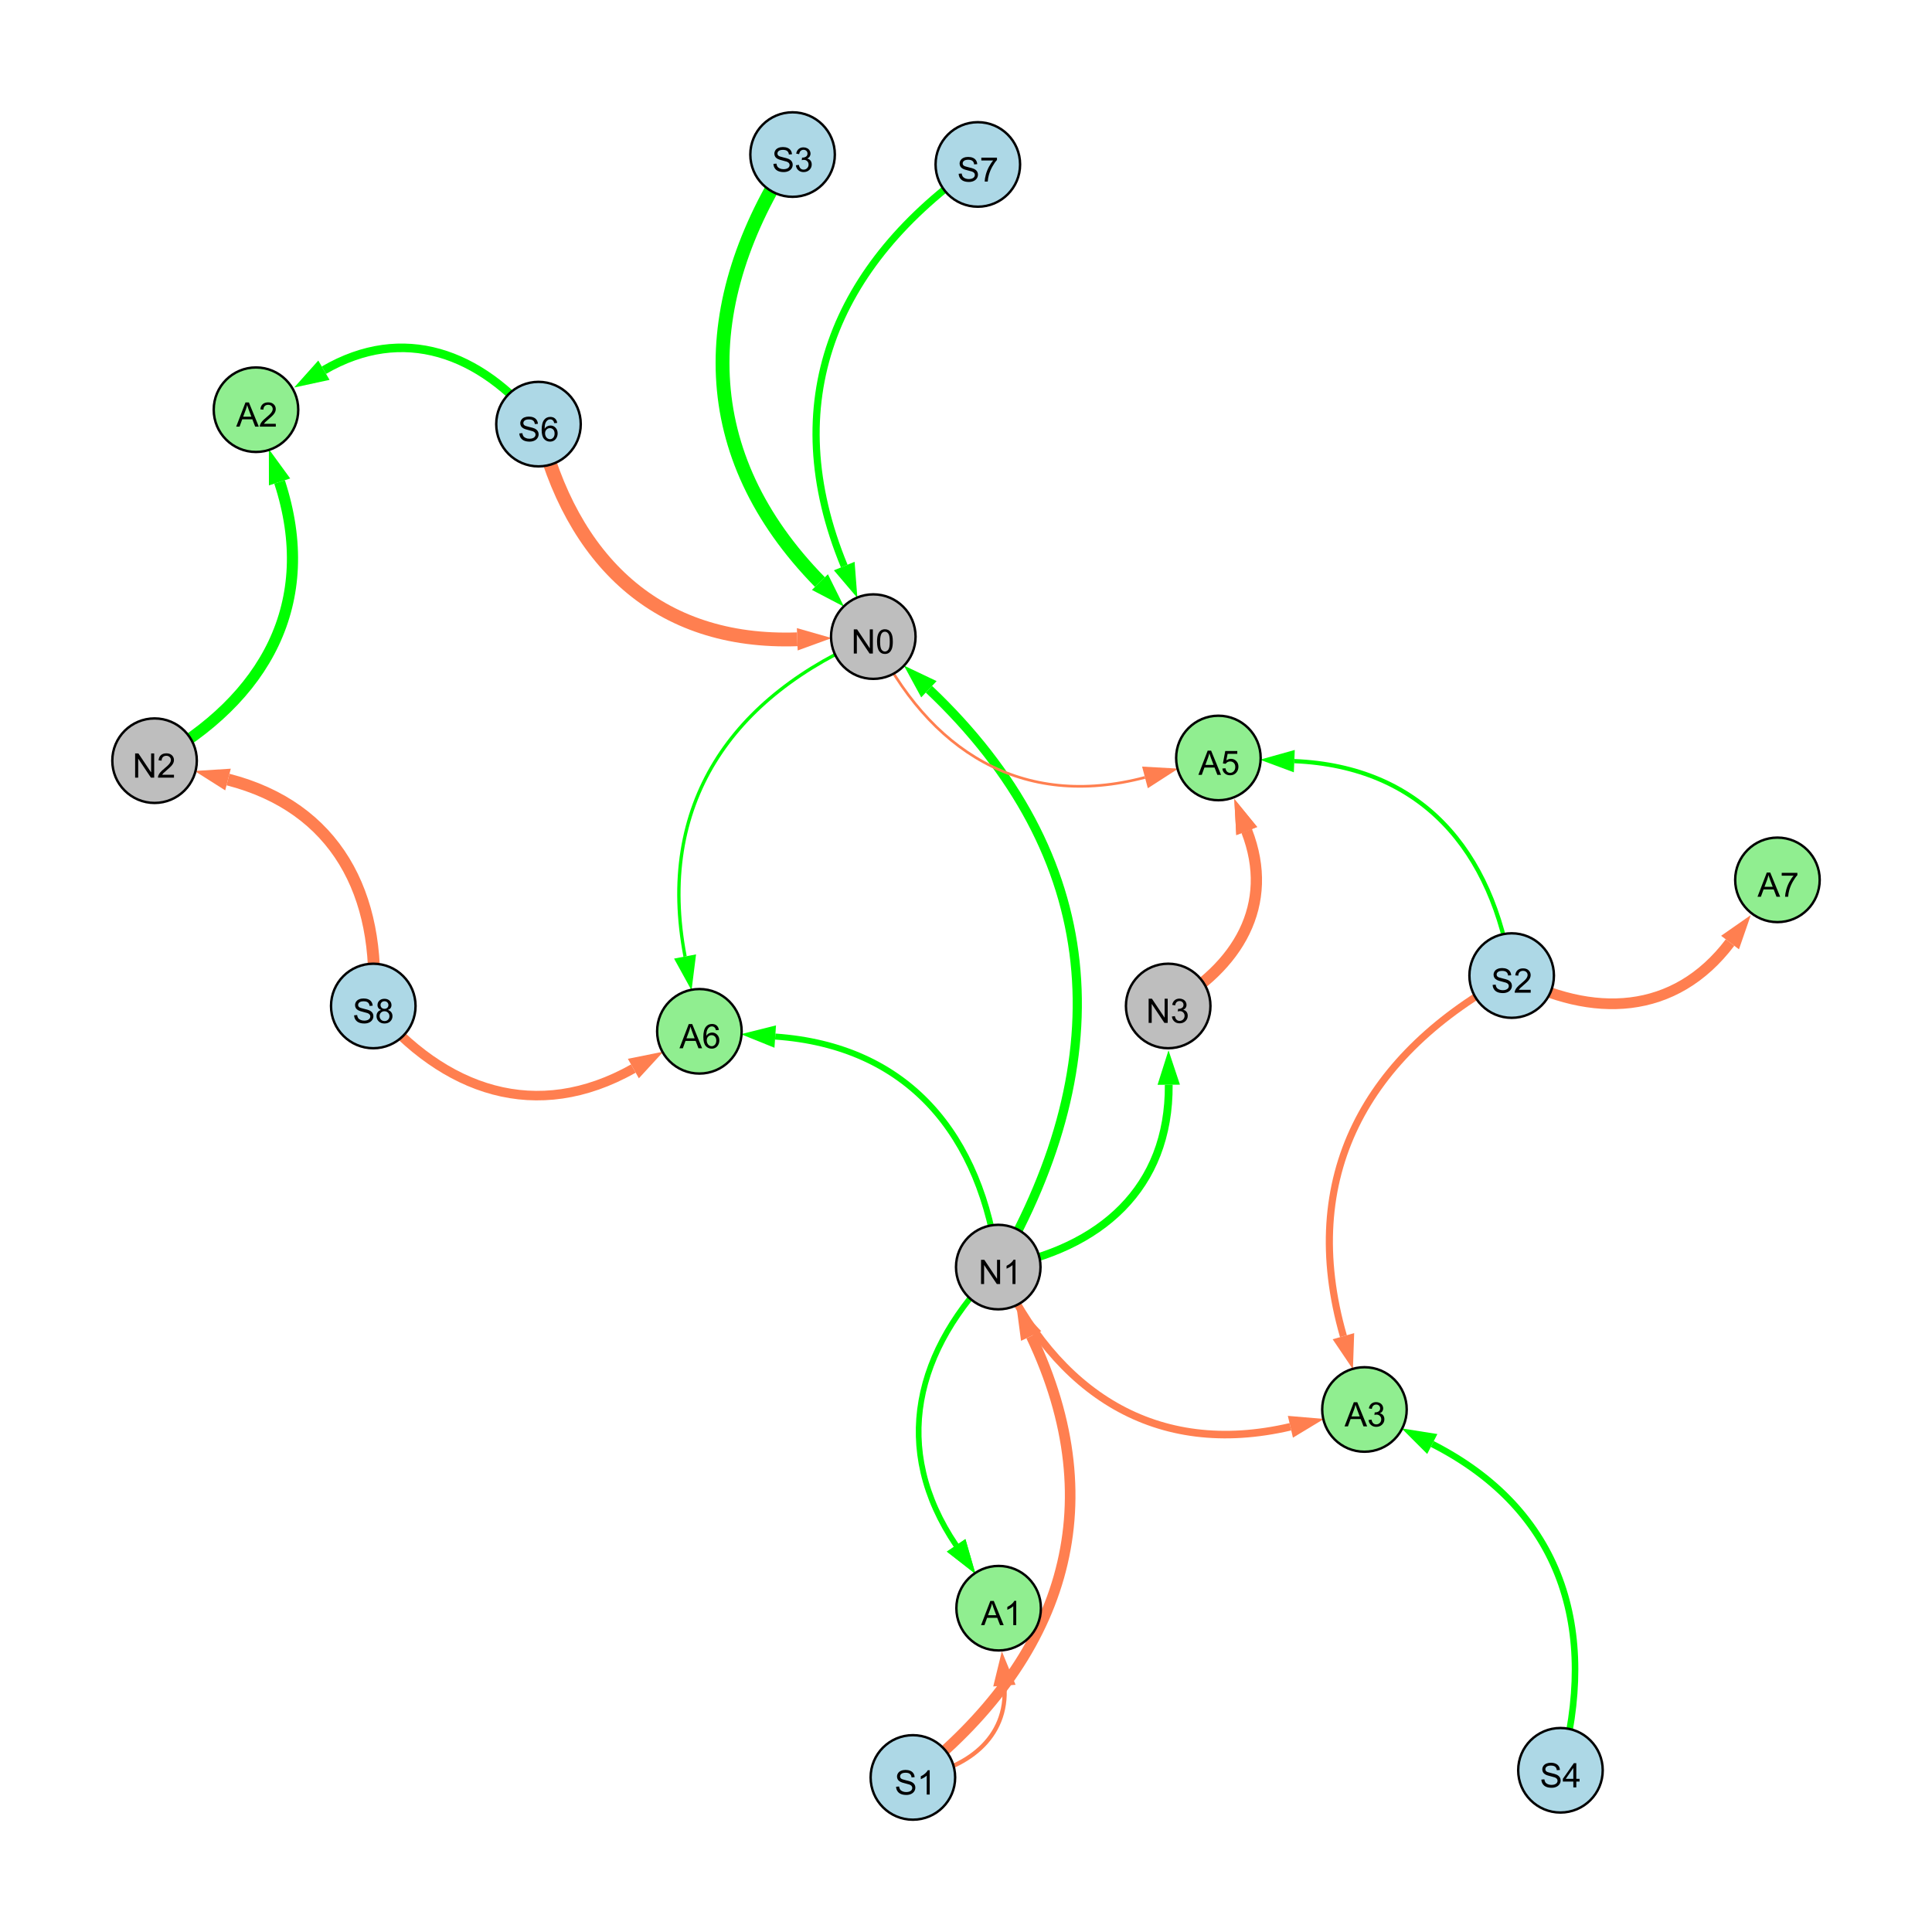 <?xml version="1.0" encoding="UTF-8"?>
<svg xmlns="http://www.w3.org/2000/svg" xmlns:xlink="http://www.w3.org/1999/xlink" width="800" height="800" viewBox="0 0 800 800">
<defs>
<g>
<g id="glyph-0-0">
<path d="M 0.629 -3.219 L 1.879 -3.328 C 1.938 -2.828 2.078 -2.418 2.293 -2.094 C 2.512 -1.773 2.848 -1.516 3.301 -1.316 C 3.758 -1.117 4.27 -1.02 4.84 -1.02 C 5.344 -1.02 5.793 -1.094 6.18 -1.242 C 6.566 -1.395 6.855 -1.602 7.043 -1.863 C 7.234 -2.125 7.328 -2.41 7.328 -2.719 C 7.328 -3.035 7.238 -3.309 7.055 -3.543 C 6.871 -3.777 6.57 -3.977 6.152 -4.137 C 5.883 -4.242 5.289 -4.402 4.367 -4.625 C 3.449 -4.844 2.805 -5.055 2.434 -5.25 C 1.953 -5.5 1.598 -5.812 1.363 -6.184 C 1.129 -6.555 1.012 -6.969 1.012 -7.43 C 1.012 -7.938 1.156 -8.41 1.441 -8.848 C 1.73 -9.289 2.148 -9.621 2.699 -9.852 C 3.25 -10.078 3.863 -10.191 4.539 -10.191 C 5.281 -10.191 5.938 -10.074 6.504 -9.832 C 7.07 -9.594 7.508 -9.242 7.812 -8.777 C 8.117 -8.312 8.281 -7.785 8.305 -7.199 L 7.035 -7.102 C 6.965 -7.734 6.734 -8.215 6.34 -8.539 C 5.945 -8.863 5.363 -9.023 4.594 -9.023 C 3.793 -9.023 3.207 -8.875 2.84 -8.582 C 2.473 -8.289 2.289 -7.934 2.289 -7.52 C 2.289 -7.16 2.422 -6.863 2.68 -6.633 C 2.934 -6.398 3.602 -6.16 4.68 -5.918 C 5.758 -5.672 6.496 -5.461 6.898 -5.277 C 7.48 -5.008 7.91 -4.668 8.188 -4.254 C 8.469 -3.844 8.605 -3.367 8.605 -2.828 C 8.605 -2.297 8.453 -1.793 8.148 -1.324 C 7.844 -0.852 7.406 -0.484 6.832 -0.223 C 6.262 0.039 5.617 0.172 4.902 0.172 C 3.996 0.172 3.234 0.039 2.621 -0.227 C 2.008 -0.488 1.527 -0.887 1.18 -1.418 C 0.832 -1.949 0.648 -2.551 0.629 -3.219 Z M 0.629 -3.219 "/>
</g>
<g id="glyph-0-1">
<path d="M 2.477 -5.434 C 1.965 -5.621 1.586 -5.887 1.34 -6.234 C 1.094 -6.582 0.969 -6.996 0.969 -7.477 C 0.969 -8.207 1.234 -8.82 1.758 -9.316 C 2.281 -9.812 2.977 -10.062 3.848 -10.062 C 4.723 -10.062 5.43 -9.809 5.961 -9.301 C 6.492 -8.793 6.762 -8.172 6.762 -7.445 C 6.762 -6.98 6.641 -6.574 6.395 -6.23 C 6.152 -5.887 5.781 -5.621 5.285 -5.434 C 5.898 -5.234 6.367 -4.91 6.688 -4.465 C 7.012 -4.016 7.172 -3.484 7.172 -2.863 C 7.172 -2.008 6.867 -1.289 6.262 -0.703 C 5.656 -0.121 4.859 0.172 3.867 0.172 C 2.879 0.172 2.082 -0.121 1.477 -0.707 C 0.871 -1.293 0.566 -2.023 0.566 -2.898 C 0.566 -3.551 0.734 -4.098 1.062 -4.535 C 1.395 -4.977 1.863 -5.273 2.477 -5.434 M 2.227 -7.52 C 2.227 -7.047 2.383 -6.656 2.688 -6.359 C 2.992 -6.055 3.387 -5.906 3.875 -5.906 C 4.352 -5.906 4.738 -6.055 5.043 -6.355 C 5.344 -6.652 5.496 -7.02 5.496 -7.453 C 5.496 -7.902 5.34 -8.281 5.027 -8.59 C 4.715 -8.898 4.328 -9.051 3.863 -9.051 C 3.395 -9.051 3.004 -8.898 2.695 -8.602 C 2.383 -8.297 2.227 -7.938 2.227 -7.52 M 1.832 -2.891 C 1.832 -2.539 1.914 -2.203 2.082 -1.875 C 2.246 -1.547 2.496 -1.289 2.824 -1.109 C 3.152 -0.93 3.504 -0.84 3.883 -0.84 C 4.469 -0.84 4.957 -1.031 5.34 -1.406 C 5.723 -1.785 5.914 -2.266 5.914 -2.852 C 5.914 -3.441 5.715 -3.934 5.32 -4.32 C 4.926 -4.707 4.434 -4.902 3.844 -4.902 C 3.262 -4.902 2.785 -4.711 2.402 -4.328 C 2.023 -3.945 1.832 -3.465 1.832 -2.891 Z M 1.832 -2.891 "/>
</g>
<g id="glyph-0-2">
<path d="M 1.066 0 L 1.066 -10.023 L 2.426 -10.023 L 7.691 -2.152 L 7.691 -10.023 L 8.961 -10.023 L 8.961 0 L 7.602 0 L 2.336 -7.875 L 2.336 0 Z M 1.066 0 "/>
</g>
<g id="glyph-0-3">
<path d="M 7.047 -1.184 L 7.047 0 L 0.422 0 C 0.414 -0.297 0.461 -0.582 0.566 -0.855 C 0.734 -1.305 1.008 -1.75 1.379 -2.188 C 1.75 -2.625 2.285 -3.133 2.988 -3.703 C 4.078 -4.598 4.812 -5.305 5.195 -5.828 C 5.578 -6.348 5.77 -6.844 5.77 -7.309 C 5.77 -7.797 5.594 -8.207 5.246 -8.543 C 4.898 -8.875 4.445 -9.043 3.883 -9.043 C 3.289 -9.043 2.816 -8.867 2.461 -8.512 C 2.105 -8.156 1.926 -7.664 1.922 -7.035 L 0.656 -7.164 C 0.742 -8.109 1.07 -8.828 1.633 -9.32 C 2.199 -9.816 2.957 -10.062 3.91 -10.062 C 4.871 -10.062 5.633 -9.797 6.195 -9.262 C 6.754 -8.73 7.035 -8.07 7.035 -7.281 C 7.035 -6.879 6.953 -6.484 6.789 -6.098 C 6.625 -5.711 6.352 -5.301 5.973 -4.875 C 5.59 -4.445 4.957 -3.859 4.074 -3.109 C 3.336 -2.492 2.863 -2.07 2.652 -1.848 C 2.441 -1.629 2.27 -1.406 2.133 -1.184 Z M 7.047 -1.184 "/>
</g>
<g id="glyph-0-4">
<path d="M 5.215 0 L 3.984 0 L 3.984 -7.84 C 3.688 -7.559 3.301 -7.277 2.82 -6.992 C 2.34 -6.711 1.906 -6.5 1.523 -6.359 L 1.523 -7.547 C 2.211 -7.871 2.812 -8.262 3.328 -8.723 C 3.844 -9.184 4.207 -9.629 4.422 -10.062 L 5.215 -10.062 Z M 5.215 0 "/>
</g>
<g id="glyph-0-5">
<path d="M 0.586 -2.645 L 1.82 -2.809 C 1.961 -2.113 2.199 -1.609 2.539 -1.301 C 2.879 -0.996 3.293 -0.84 3.781 -0.84 C 4.359 -0.84 4.848 -1.043 5.246 -1.441 C 5.645 -1.844 5.844 -2.34 5.844 -2.934 C 5.844 -3.496 5.66 -3.965 5.289 -4.332 C 4.922 -4.699 4.453 -4.883 3.883 -4.883 C 3.648 -4.883 3.359 -4.836 3.016 -4.742 L 3.152 -5.824 C 3.234 -5.816 3.301 -5.812 3.352 -5.812 C 3.875 -5.812 4.344 -5.945 4.766 -6.219 C 5.184 -6.492 5.395 -6.914 5.395 -7.484 C 5.395 -7.938 5.242 -8.309 4.938 -8.605 C 4.629 -8.902 4.234 -9.051 3.754 -9.051 C 3.273 -9.051 2.875 -8.898 2.555 -8.602 C 2.238 -8.297 2.031 -7.848 1.941 -7.246 L 0.711 -7.465 C 0.859 -8.289 1.203 -8.93 1.734 -9.383 C 2.27 -9.836 2.934 -10.062 3.727 -10.062 C 4.273 -10.062 4.777 -9.945 5.234 -9.711 C 5.695 -9.477 6.047 -9.156 6.293 -8.75 C 6.535 -8.344 6.656 -7.914 6.656 -7.457 C 6.656 -7.023 6.543 -6.629 6.309 -6.273 C 6.078 -5.918 5.734 -5.637 5.277 -5.43 C 5.871 -5.289 6.328 -5.008 6.656 -4.578 C 6.984 -4.145 7.148 -3.605 7.148 -2.961 C 7.148 -2.086 6.832 -1.344 6.195 -0.734 C 5.555 -0.125 4.75 0.18 3.773 0.18 C 2.895 0.18 2.164 -0.086 1.582 -0.609 C 1 -1.133 0.672 -1.812 0.586 -2.645 Z M 0.586 -2.645 "/>
</g>
<g id="glyph-0-6">
<path d="M 0.582 -4.941 C 0.582 -6.129 0.703 -7.082 0.945 -7.805 C 1.191 -8.527 1.555 -9.082 2.035 -9.477 C 2.516 -9.867 3.121 -10.062 3.848 -10.062 C 4.387 -10.062 4.859 -9.953 5.266 -9.738 C 5.668 -9.52 6.004 -9.211 6.27 -8.801 C 6.531 -8.395 6.738 -7.898 6.891 -7.312 C 7.039 -6.727 7.117 -5.938 7.117 -4.941 C 7.117 -3.766 6.996 -2.816 6.754 -2.094 C 6.512 -1.371 6.152 -0.816 5.672 -0.422 C 5.191 -0.027 4.582 0.172 3.848 0.172 C 2.883 0.172 2.125 -0.176 1.57 -0.867 C 0.91 -1.703 0.582 -3.059 0.582 -4.941 M 1.844 -4.941 C 1.844 -3.297 2.039 -2.203 2.422 -1.656 C 2.809 -1.113 3.285 -0.84 3.848 -0.84 C 4.414 -0.84 4.891 -1.113 5.273 -1.66 C 5.66 -2.207 5.852 -3.301 5.852 -4.941 C 5.852 -6.594 5.66 -7.688 5.273 -8.23 C 4.891 -8.773 4.41 -9.043 3.836 -9.043 C 3.27 -9.043 2.82 -8.805 2.48 -8.328 C 2.059 -7.715 1.844 -6.586 1.844 -4.941 Z M 1.844 -4.941 "/>
</g>
<g id="glyph-0-7">
<path d="M 6.965 -7.566 L 5.742 -7.473 C 5.633 -7.953 5.477 -8.305 5.277 -8.523 C 4.945 -8.875 4.535 -9.051 4.047 -9.051 C 3.656 -9.051 3.312 -8.941 3.016 -8.723 C 2.629 -8.441 2.32 -8.027 2.098 -7.484 C 1.875 -6.941 1.758 -6.172 1.75 -5.168 C 2.047 -5.617 2.41 -5.953 2.836 -6.172 C 3.266 -6.391 3.715 -6.5 4.184 -6.5 C 5.004 -6.5 5.703 -6.199 6.277 -5.594 C 6.855 -4.992 7.145 -4.211 7.145 -3.254 C 7.145 -2.625 7.008 -2.039 6.738 -1.5 C 6.465 -0.961 6.094 -0.547 5.617 -0.258 C 5.145 0.027 4.609 0.172 4.008 0.172 C 2.98 0.172 2.145 -0.207 1.496 -0.961 C 0.852 -1.715 0.527 -2.957 0.527 -4.688 C 0.527 -6.625 0.883 -8.035 1.602 -8.914 C 2.223 -9.68 3.066 -10.062 4.121 -10.062 C 4.91 -10.062 5.555 -9.84 6.059 -9.398 C 6.562 -8.957 6.867 -8.348 6.965 -7.566 M 1.941 -3.246 C 1.941 -2.824 2.031 -2.418 2.211 -2.031 C 2.391 -1.645 2.645 -1.348 2.969 -1.145 C 3.289 -0.941 3.629 -0.84 3.984 -0.84 C 4.504 -0.84 4.953 -1.051 5.324 -1.469 C 5.699 -1.891 5.887 -2.457 5.887 -3.18 C 5.887 -3.871 5.699 -4.418 5.332 -4.816 C 4.961 -5.215 4.5 -5.414 3.938 -5.414 C 3.383 -5.414 2.91 -5.215 2.523 -4.816 C 2.137 -4.418 1.941 -3.895 1.941 -3.246 Z M 1.941 -3.246 "/>
</g>
<g id="glyph-0-8">
<path d="M 0.664 -8.711 L 0.664 -9.891 L 7.148 -9.891 L 7.148 -8.934 C 6.512 -8.254 5.879 -7.352 5.254 -6.227 C 4.625 -5.102 4.141 -3.945 3.801 -2.754 C 3.555 -1.918 3.398 -0.996 3.328 0 L 2.062 0 C 2.078 -0.789 2.234 -1.742 2.531 -2.859 C 2.824 -3.973 3.25 -5.051 3.805 -6.086 C 4.359 -7.125 4.945 -8 5.57 -8.711 Z M 0.664 -8.711 "/>
</g>
<g id="glyph-0-9">
<path d="M -0.02 0 L 3.828 -10.023 L 5.258 -10.023 L 9.359 0 L 7.848 0 L 6.68 -3.035 L 2.488 -3.035 L 1.387 0 L -0.02 0 M 2.871 -4.117 L 6.27 -4.117 L 5.223 -6.891 C 4.902 -7.734 4.668 -8.426 4.512 -8.969 C 4.383 -8.328 4.203 -7.688 3.973 -7.055 Z M 2.871 -4.117 "/>
</g>
<g id="glyph-0-10">
<path d="M 0.582 -2.625 L 1.875 -2.734 C 1.969 -2.105 2.191 -1.633 2.539 -1.316 C 2.887 -1 3.309 -0.84 3.801 -0.84 C 4.395 -0.84 4.895 -1.062 5.305 -1.512 C 5.715 -1.957 5.922 -2.551 5.922 -3.289 C 5.922 -3.988 5.723 -4.543 5.328 -4.949 C 4.934 -5.355 4.418 -5.559 3.781 -5.559 C 3.383 -5.559 3.027 -5.469 2.707 -5.289 C 2.387 -5.109 2.137 -4.875 1.953 -4.586 L 0.801 -4.738 L 1.77 -9.883 L 6.754 -9.883 L 6.754 -8.711 L 2.754 -8.711 L 2.215 -6.016 C 2.816 -6.434 3.449 -6.645 4.109 -6.645 C 4.984 -6.645 5.723 -6.34 6.324 -5.734 C 6.926 -5.129 7.227 -4.352 7.227 -3.398 C 7.227 -2.492 6.961 -1.707 6.434 -1.047 C 5.789 -0.234 4.914 0.172 3.801 0.172 C 2.891 0.172 2.145 -0.086 1.57 -0.594 C 0.992 -1.105 0.664 -1.781 0.582 -2.625 Z M 0.582 -2.625 "/>
</g>
<g id="glyph-0-11">
<path d="M 4.523 0 L 4.523 -2.398 L 0.18 -2.398 L 0.18 -3.527 L 4.75 -10.023 L 5.758 -10.023 L 5.758 -3.527 L 7.109 -3.527 L 7.109 -2.398 L 5.758 -2.398 L 5.758 0 L 4.523 0 M 4.523 -3.527 L 4.523 -8.047 L 1.387 -3.527 Z M 4.523 -3.527 "/>
</g>
</g>
</defs>
<rect x="-80" y="-80" width="960" height="960" fill="rgb(100%, 100%, 100%)" fill-opacity="1"/>
<path fill="none" stroke-width="4.932" stroke-linecap="butt" stroke-linejoin="miter" stroke="rgb(100%, 49.804%, 31.373%)" stroke-opacity="1" stroke-miterlimit="10" d="M 154.57 416.555 C 157.961 370.258 139.121 334.258 94.41 322.789 "/>
<path fill-rule="nonzero" fill="rgb(100%, 49.804%, 31.373%)" fill-opacity="1" d="M 80.59 319.242 L 95.562 318.297 L 93.258 327.277 L 80.59 319.242 "/>
<path fill="none" stroke-width="3.233" stroke-linecap="butt" stroke-linejoin="miter" stroke="rgb(0%, 100%, 0%)" stroke-opacity="1" stroke-miterlimit="10" d="M 413.355 524.668 C 455.762 517.152 484.258 491.949 483.953 449.168 "/>
<path fill-rule="nonzero" fill="rgb(0%, 100%, 0%)" fill-opacity="1" d="M 483.852 434.902 L 488.59 449.137 L 479.316 449.203 L 483.852 434.902 "/>
<path fill="none" stroke-width="5.738" stroke-linecap="butt" stroke-linejoin="miter" stroke="rgb(0%, 100%, 0%)" stroke-opacity="1" stroke-miterlimit="10" d="M 328.191 64 C 287.707 125.84 287.918 188.336 339.512 241.027 "/>
<path fill-rule="nonzero" fill="rgb(0%, 100%, 0%)" fill-opacity="1" d="M 349.492 251.223 L 336.199 244.27 L 342.82 237.785 L 349.492 251.223 "/>
<path fill="none" stroke-width="5.721" stroke-linecap="butt" stroke-linejoin="miter" stroke="rgb(100%, 49.804%, 31.373%)" stroke-opacity="1" stroke-miterlimit="10" d="M 222.977 175.617 C 236.422 232.105 272.316 266.742 330.137 264.715 "/>
<path fill-rule="nonzero" fill="rgb(100%, 49.804%, 31.373%)" fill-opacity="1" d="M 344.395 264.211 L 330.297 269.344 L 329.973 260.082 L 344.395 264.211 "/>
<path fill="none" stroke-width="3.807" stroke-linecap="butt" stroke-linejoin="miter" stroke="rgb(0%, 100%, 0%)" stroke-opacity="1" stroke-miterlimit="10" d="M 413.355 524.668 C 463.602 437.734 457.488 354.324 384.645 285.398 "/>
<path fill-rule="nonzero" fill="rgb(0%, 100%, 0%)" fill-opacity="1" d="M 374.285 275.594 L 387.832 282.031 L 381.461 288.766 L 374.285 275.594 "/>
<path fill="none" stroke-width="4.388" stroke-linecap="butt" stroke-linejoin="miter" stroke="rgb(100%, 49.804%, 31.373%)" stroke-opacity="1" stroke-miterlimit="10" d="M 378.008 736 C 440.027 687.312 460.855 624.23 426.973 553.211 "/>
<path fill-rule="nonzero" fill="rgb(100%, 49.804%, 31.373%)" fill-opacity="1" d="M 420.828 540.336 L 431.156 551.215 L 422.789 555.207 L 420.828 540.336 "/>
<path fill="none" stroke-width="2.979" stroke-linecap="butt" stroke-linejoin="miter" stroke="rgb(0%, 100%, 0%)" stroke-opacity="1" stroke-miterlimit="10" d="M 404.898 68.094 C 344.887 109.695 321.84 167.027 349.586 234.395 "/>
<path fill-rule="nonzero" fill="rgb(0%, 100%, 0%)" fill-opacity="1" d="M 355.02 247.582 L 345.301 236.156 L 353.871 232.629 L 355.02 247.582 "/>
<path fill="none" stroke-width="4.669" stroke-linecap="butt" stroke-linejoin="miter" stroke="rgb(100%, 49.804%, 31.373%)" stroke-opacity="1" stroke-miterlimit="10" d="M 483.723 416.551 C 512.668 400.535 528.07 374.625 516.242 344.117 "/>
<path fill-rule="nonzero" fill="rgb(100%, 49.804%, 31.373%)" fill-opacity="1" d="M 511.086 330.816 L 520.566 342.441 L 511.922 345.793 L 511.086 330.816 "/>
<path fill="none" stroke-width="2.713" stroke-linecap="butt" stroke-linejoin="miter" stroke="rgb(0%, 100%, 0%)" stroke-opacity="1" stroke-miterlimit="10" d="M 646.152 733.031 C 662.234 674.73 646.789 625.285 593.078 597.934 "/>
<path fill-rule="nonzero" fill="rgb(0%, 100%, 0%)" fill-opacity="1" d="M 580.367 591.461 L 595.184 593.805 L 590.977 602.066 L 580.367 591.461 "/>
<path fill="none" stroke-width="1.379" stroke-linecap="butt" stroke-linejoin="miter" stroke="rgb(0%, 100%, 0%)" stroke-opacity="1" stroke-miterlimit="10" d="M 361.617 263.609 C 302.523 288.273 271.668 333.359 283.672 396.062 "/>
<path fill-rule="nonzero" fill="rgb(0%, 100%, 0%)" fill-opacity="1" d="M 286.355 410.074 L 279.117 396.934 L 288.223 395.191 L 286.355 410.074 "/>
<path fill="none" stroke-width="2.505" stroke-linecap="butt" stroke-linejoin="miter" stroke="rgb(0%, 100%, 0%)" stroke-opacity="1" stroke-miterlimit="10" d="M 413.355 524.668 C 406.434 469.766 375.992 433.027 321.008 429.219 "/>
<path fill-rule="nonzero" fill="rgb(0%, 100%, 0%)" fill-opacity="1" d="M 306.773 428.234 L 321.328 424.594 L 320.688 433.844 L 306.773 428.234 "/>
<path fill="none" stroke-width="1.106" stroke-linecap="butt" stroke-linejoin="miter" stroke="rgb(100%, 49.804%, 31.373%)" stroke-opacity="1" stroke-miterlimit="10" d="M 361.617 263.609 C 384.539 311.164 423.293 335.359 474.105 321.91 "/>
<path fill-rule="nonzero" fill="rgb(100%, 49.804%, 31.373%)" fill-opacity="1" d="M 487.895 318.262 L 475.289 326.391 L 472.918 317.43 L 487.895 318.262 "/>
<path fill="none" stroke-width="4.433" stroke-linecap="butt" stroke-linejoin="miter" stroke="rgb(100%, 49.804%, 31.373%)" stroke-opacity="1" stroke-miterlimit="10" d="M 625.949 403.961 C 659.508 422.012 693.578 420.426 716.371 390.289 "/>
<path fill-rule="nonzero" fill="rgb(100%, 49.804%, 31.373%)" fill-opacity="1" d="M 724.977 378.91 L 720.066 393.086 L 712.672 387.492 L 724.977 378.91 "/>
<path fill="none" stroke-width="2.351" stroke-linecap="butt" stroke-linejoin="miter" stroke="rgb(0%, 100%, 0%)" stroke-opacity="1" stroke-miterlimit="10" d="M 413.355 524.668 C 378.738 558.719 368.859 599.875 395.918 639.891 "/>
<path fill-rule="nonzero" fill="rgb(0%, 100%, 0%)" fill-opacity="1" d="M 403.91 651.711 L 392.078 642.488 L 399.758 637.297 L 403.91 651.711 "/>
<path fill="none" stroke-width="1.848" stroke-linecap="butt" stroke-linejoin="miter" stroke="rgb(0%, 100%, 0%)" stroke-opacity="1" stroke-miterlimit="10" d="M 413.355 524.668 C 378.738 558.719 368.859 599.875 395.918 639.891 "/>
<path fill-rule="nonzero" fill="rgb(0%, 100%, 0%)" fill-opacity="1" d="M 403.91 651.711 L 392.078 642.488 L 399.758 637.297 L 403.91 651.711 "/>
<path fill="none" stroke-width="3.122" stroke-linecap="butt" stroke-linejoin="miter" stroke="rgb(100%, 49.804%, 31.373%)" stroke-opacity="1" stroke-miterlimit="10" d="M 413.355 524.668 C 437.148 576.953 478.59 603.805 534.32 590.793 "/>
<path fill-rule="nonzero" fill="rgb(100%, 49.804%, 31.373%)" fill-opacity="1" d="M 548.215 587.551 L 535.375 595.305 L 533.266 586.277 L 548.215 587.551 "/>
<path fill="none" stroke-width="3.888" stroke-linecap="butt" stroke-linejoin="miter" stroke="rgb(100%, 49.804%, 31.373%)" stroke-opacity="1" stroke-miterlimit="10" d="M 483.723 416.551 C 512.668 400.535 528.07 374.625 516.242 344.117 "/>
<path fill-rule="nonzero" fill="rgb(100%, 49.804%, 31.373%)" fill-opacity="1" d="M 511.086 330.816 L 520.566 342.441 L 511.922 345.793 L 511.086 330.816 "/>
<path fill="none" stroke-width="2.951" stroke-linecap="butt" stroke-linejoin="miter" stroke="rgb(100%, 49.804%, 31.373%)" stroke-opacity="1" stroke-miterlimit="10" d="M 625.949 403.961 C 565.395 436.32 537.395 487.465 556.285 553.285 "/>
<path fill-rule="nonzero" fill="rgb(100%, 49.804%, 31.373%)" fill-opacity="1" d="M 560.219 566.996 L 551.828 554.562 L 560.738 552.008 L 560.219 566.996 "/>
<path fill="none" stroke-width="3.936" stroke-linecap="butt" stroke-linejoin="miter" stroke="rgb(100%, 49.804%, 31.373%)" stroke-opacity="1" stroke-miterlimit="10" d="M 154.57 416.555 C 183.988 452.117 222.293 465.02 262.262 442.469 "/>
<path fill-rule="nonzero" fill="rgb(100%, 49.804%, 31.373%)" fill-opacity="1" d="M 274.688 435.461 L 264.539 446.508 L 259.984 438.434 L 274.688 435.461 "/>
<path fill="none" stroke-width="1.752" stroke-linecap="butt" stroke-linejoin="miter" stroke="rgb(100%, 49.804%, 31.373%)" stroke-opacity="1" stroke-miterlimit="10" d="M 378.008 736 C 400.145 732.801 417.523 719.773 415.902 697.984 "/>
<path fill-rule="nonzero" fill="rgb(100%, 49.804%, 31.373%)" fill-opacity="1" d="M 414.844 683.758 L 420.523 697.637 L 411.281 698.328 L 414.844 683.758 "/>
<path fill="none" stroke-width="4.622" stroke-linecap="butt" stroke-linejoin="miter" stroke="rgb(0%, 100%, 0%)" stroke-opacity="1" stroke-miterlimit="10" d="M 64 314.984 C 110.109 289.449 132.047 249.445 115.762 199.559 "/>
<path fill-rule="nonzero" fill="rgb(0%, 100%, 0%)" fill-opacity="1" d="M 111.336 185.996 L 120.168 198.121 L 111.355 200.996 L 111.336 185.996 "/>
<path fill="none" stroke-width="1.756" stroke-linecap="butt" stroke-linejoin="miter" stroke="rgb(0%, 100%, 0%)" stroke-opacity="1" stroke-miterlimit="10" d="M 625.949 403.961 C 618.145 351.863 588.348 317.348 535.945 315.168 "/>
<path fill-rule="nonzero" fill="rgb(0%, 100%, 0%)" fill-opacity="1" d="M 521.691 314.578 L 536.137 310.539 L 535.75 319.801 L 521.691 314.578 "/>
<path fill="none" stroke-width="3.554" stroke-linecap="butt" stroke-linejoin="miter" stroke="rgb(0%, 100%, 0%)" stroke-opacity="1" stroke-miterlimit="10" d="M 222.977 175.617 C 198.941 145.965 166.848 134.262 134.133 153.289 "/>
<path fill-rule="nonzero" fill="rgb(0%, 100%, 0%)" fill-opacity="1" d="M 121.801 160.465 L 131.801 149.285 L 136.461 157.297 L 121.801 160.465 "/>
<path fill-rule="nonzero" fill="rgb(67.843%, 84.706%, 90.196%)" fill-opacity="1" stroke-width="1" stroke-linecap="butt" stroke-linejoin="miter" stroke="rgb(0%, 0%, 0%)" stroke-opacity="1" stroke-miterlimit="10" d="M 172.07 416.555 C 172.07 426.223 164.234 434.055 154.57 434.055 C 144.906 434.055 137.07 426.223 137.07 416.555 C 137.07 406.891 144.906 399.055 154.57 399.055 C 164.234 399.055 172.07 406.891 172.07 416.555 "/>
<path fill-rule="nonzero" fill="rgb(74.51%, 74.51%, 74.51%)" fill-opacity="1" stroke-width="1" stroke-linecap="butt" stroke-linejoin="miter" stroke="rgb(0%, 0%, 0%)" stroke-opacity="1" stroke-miterlimit="10" d="M 81.5 314.984 C 81.5 324.648 73.664 332.484 64 332.484 C 54.336 332.484 46.5 324.648 46.5 314.984 C 46.5 305.32 54.336 297.484 64 297.484 C 73.664 297.484 81.5 305.32 81.5 314.984 "/>
<path fill-rule="nonzero" fill="rgb(74.51%, 74.51%, 74.51%)" fill-opacity="1" stroke-width="1" stroke-linecap="butt" stroke-linejoin="miter" stroke="rgb(0%, 0%, 0%)" stroke-opacity="1" stroke-miterlimit="10" d="M 430.855 524.668 C 430.855 534.336 423.02 542.168 413.355 542.168 C 403.691 542.168 395.855 534.336 395.855 524.668 C 395.855 515.004 403.691 507.168 413.355 507.168 C 423.02 507.168 430.855 515.004 430.855 524.668 "/>
<path fill-rule="nonzero" fill="rgb(74.51%, 74.51%, 74.51%)" fill-opacity="1" stroke-width="1" stroke-linecap="butt" stroke-linejoin="miter" stroke="rgb(0%, 0%, 0%)" stroke-opacity="1" stroke-miterlimit="10" d="M 501.223 416.551 C 501.223 426.215 493.387 434.051 483.723 434.051 C 474.059 434.051 466.223 426.215 466.223 416.551 C 466.223 406.883 474.059 399.051 483.723 399.051 C 493.387 399.051 501.223 406.883 501.223 416.551 "/>
<path fill-rule="nonzero" fill="rgb(67.843%, 84.706%, 90.196%)" fill-opacity="1" stroke-width="1" stroke-linecap="butt" stroke-linejoin="miter" stroke="rgb(0%, 0%, 0%)" stroke-opacity="1" stroke-miterlimit="10" d="M 345.691 64 C 345.691 73.664 337.855 81.5 328.191 81.5 C 318.527 81.5 310.691 73.664 310.691 64 C 310.691 54.336 318.527 46.5 328.191 46.5 C 337.855 46.5 345.691 54.336 345.691 64 "/>
<path fill-rule="nonzero" fill="rgb(74.51%, 74.51%, 74.51%)" fill-opacity="1" stroke-width="1" stroke-linecap="butt" stroke-linejoin="miter" stroke="rgb(0%, 0%, 0%)" stroke-opacity="1" stroke-miterlimit="10" d="M 379.117 263.609 C 379.117 273.273 371.281 281.109 361.617 281.109 C 351.953 281.109 344.117 273.273 344.117 263.609 C 344.117 253.941 351.953 246.109 361.617 246.109 C 371.281 246.109 379.117 253.941 379.117 263.609 "/>
<path fill-rule="nonzero" fill="rgb(67.843%, 84.706%, 90.196%)" fill-opacity="1" stroke-width="1" stroke-linecap="butt" stroke-linejoin="miter" stroke="rgb(0%, 0%, 0%)" stroke-opacity="1" stroke-miterlimit="10" d="M 240.477 175.617 C 240.477 185.281 232.641 193.117 222.977 193.117 C 213.309 193.117 205.477 185.281 205.477 175.617 C 205.477 165.949 213.309 158.117 222.977 158.117 C 232.641 158.117 240.477 165.949 240.477 175.617 "/>
<path fill-rule="nonzero" fill="rgb(67.843%, 84.706%, 90.196%)" fill-opacity="1" stroke-width="1" stroke-linecap="butt" stroke-linejoin="miter" stroke="rgb(0%, 0%, 0%)" stroke-opacity="1" stroke-miterlimit="10" d="M 395.508 736 C 395.508 745.664 387.672 753.5 378.008 753.5 C 368.344 753.5 360.508 745.664 360.508 736 C 360.508 726.336 368.344 718.5 378.008 718.5 C 387.672 718.5 395.508 726.336 395.508 736 "/>
<path fill-rule="nonzero" fill="rgb(67.843%, 84.706%, 90.196%)" fill-opacity="1" stroke-width="1" stroke-linecap="butt" stroke-linejoin="miter" stroke="rgb(0%, 0%, 0%)" stroke-opacity="1" stroke-miterlimit="10" d="M 422.398 68.094 C 422.398 77.758 414.562 85.594 404.898 85.594 C 395.234 85.594 387.398 77.758 387.398 68.094 C 387.398 58.426 395.234 50.594 404.898 50.594 C 414.562 50.594 422.398 58.426 422.398 68.094 "/>
<path fill-rule="nonzero" fill="rgb(56.471%, 93.333%, 56.471%)" fill-opacity="1" stroke-width="1" stroke-linecap="butt" stroke-linejoin="miter" stroke="rgb(0%, 0%, 0%)" stroke-opacity="1" stroke-miterlimit="10" d="M 522.016 313.863 C 522.016 323.527 514.18 331.363 504.516 331.363 C 494.852 331.363 487.016 323.527 487.016 313.863 C 487.016 304.199 494.852 296.363 504.516 296.363 C 514.18 296.363 522.016 304.199 522.016 313.863 "/>
<path fill-rule="nonzero" fill="rgb(67.843%, 84.706%, 90.196%)" fill-opacity="1" stroke-width="1" stroke-linecap="butt" stroke-linejoin="miter" stroke="rgb(0%, 0%, 0%)" stroke-opacity="1" stroke-miterlimit="10" d="M 663.652 733.031 C 663.652 742.695 655.82 750.531 646.152 750.531 C 636.488 750.531 628.652 742.695 628.652 733.031 C 628.652 723.363 636.488 715.531 646.152 715.531 C 655.82 715.531 663.652 723.363 663.652 733.031 "/>
<path fill-rule="nonzero" fill="rgb(56.471%, 93.333%, 56.471%)" fill-opacity="1" stroke-width="1" stroke-linecap="butt" stroke-linejoin="miter" stroke="rgb(0%, 0%, 0%)" stroke-opacity="1" stroke-miterlimit="10" d="M 582.492 583.633 C 582.492 593.297 574.656 601.133 564.992 601.133 C 555.328 601.133 547.492 593.297 547.492 583.633 C 547.492 573.965 555.328 566.133 564.992 566.133 C 574.656 566.133 582.492 573.965 582.492 583.633 "/>
<path fill-rule="nonzero" fill="rgb(56.471%, 93.333%, 56.471%)" fill-opacity="1" stroke-width="1" stroke-linecap="butt" stroke-linejoin="miter" stroke="rgb(0%, 0%, 0%)" stroke-opacity="1" stroke-miterlimit="10" d="M 307.102 427.043 C 307.102 436.711 299.266 444.543 289.602 444.543 C 279.938 444.543 272.102 436.711 272.102 427.043 C 272.102 417.379 279.938 409.543 289.602 409.543 C 299.266 409.543 307.102 417.379 307.102 427.043 "/>
<path fill-rule="nonzero" fill="rgb(67.843%, 84.706%, 90.196%)" fill-opacity="1" stroke-width="1" stroke-linecap="butt" stroke-linejoin="miter" stroke="rgb(0%, 0%, 0%)" stroke-opacity="1" stroke-miterlimit="10" d="M 643.449 403.961 C 643.449 413.629 635.613 421.461 625.949 421.461 C 616.281 421.461 608.449 413.629 608.449 403.961 C 608.449 394.297 616.281 386.461 625.949 386.461 C 635.613 386.461 643.449 394.297 643.449 403.961 "/>
<path fill-rule="nonzero" fill="rgb(56.471%, 93.333%, 56.471%)" fill-opacity="1" stroke-width="1" stroke-linecap="butt" stroke-linejoin="miter" stroke="rgb(0%, 0%, 0%)" stroke-opacity="1" stroke-miterlimit="10" d="M 753.5 364.332 C 753.5 373.996 745.664 381.832 736 381.832 C 726.336 381.832 718.5 373.996 718.5 364.332 C 718.5 354.668 726.336 346.832 736 346.832 C 745.664 346.832 753.5 354.668 753.5 364.332 "/>
<path fill-rule="nonzero" fill="rgb(56.471%, 93.333%, 56.471%)" fill-opacity="1" stroke-width="1" stroke-linecap="butt" stroke-linejoin="miter" stroke="rgb(0%, 0%, 0%)" stroke-opacity="1" stroke-miterlimit="10" d="M 431.016 665.918 C 431.016 675.582 423.18 683.418 413.516 683.418 C 403.852 683.418 396.016 675.582 396.016 665.918 C 396.016 656.254 403.852 648.418 413.516 648.418 C 423.18 648.418 431.016 656.254 431.016 665.918 "/>
<path fill-rule="nonzero" fill="rgb(56.471%, 93.333%, 56.471%)" fill-opacity="1" stroke-width="1" stroke-linecap="butt" stroke-linejoin="miter" stroke="rgb(0%, 0%, 0%)" stroke-opacity="1" stroke-miterlimit="10" d="M 123.5 169.652 C 123.5 179.32 115.664 187.152 106 187.152 C 96.336 187.152 88.5 179.32 88.5 169.652 C 88.5 159.988 96.336 152.152 106 152.152 C 115.664 152.152 123.5 159.988 123.5 169.652 "/>
<g fill="rgb(0%, 0%, 0%)" fill-opacity="1">
<use xlink:href="#glyph-0-0" x="146.004" y="423.637"/>
<use xlink:href="#glyph-0-1" x="155.342" y="423.637"/>
</g>
<g fill="rgb(0%, 0%, 0%)" fill-opacity="1">
<use xlink:href="#glyph-0-2" x="54.887" y="322"/>
<use xlink:href="#glyph-0-3" x="64.997" y="322"/>
</g>
<g fill="rgb(0%, 0%, 0%)" fill-opacity="1">
<use xlink:href="#glyph-0-2" x="405.16" y="531.684"/>
<use xlink:href="#glyph-0-4" x="415.271" y="531.684"/>
</g>
<g fill="rgb(0%, 0%, 0%)" fill-opacity="1">
<use xlink:href="#glyph-0-2" x="474.559" y="423.562"/>
<use xlink:href="#glyph-0-5" x="484.669" y="423.562"/>
</g>
<g fill="rgb(0%, 0%, 0%)" fill-opacity="1">
<use xlink:href="#glyph-0-0" x="319.633" y="71.078"/>
<use xlink:href="#glyph-0-5" x="328.971" y="71.078"/>
</g>
<g fill="rgb(0%, 0%, 0%)" fill-opacity="1">
<use xlink:href="#glyph-0-2" x="352.473" y="270.621"/>
<use xlink:href="#glyph-0-6" x="362.583" y="270.621"/>
</g>
<g fill="rgb(0%, 0%, 0%)" fill-opacity="1">
<use xlink:href="#glyph-0-0" x="214.422" y="182.695"/>
<use xlink:href="#glyph-0-7" x="223.76" y="182.695"/>
</g>
<g fill="rgb(0%, 0%, 0%)" fill-opacity="1">
<use xlink:href="#glyph-0-0" x="370.418" y="743.078"/>
<use xlink:href="#glyph-0-4" x="379.756" y="743.078"/>
</g>
<g fill="rgb(0%, 0%, 0%)" fill-opacity="1">
<use xlink:href="#glyph-0-0" x="396.34" y="75.172"/>
<use xlink:href="#glyph-0-8" x="405.678" y="75.172"/>
</g>
<g fill="rgb(0%, 0%, 0%)" fill-opacity="1">
<use xlink:href="#glyph-0-9" x="496.242" y="320.855"/>
<use xlink:href="#glyph-0-10" x="505.58" y="320.855"/>
</g>
<g fill="rgb(0%, 0%, 0%)" fill-opacity="1">
<use xlink:href="#glyph-0-0" x="637.617" y="740.109"/>
<use xlink:href="#glyph-0-11" x="646.955" y="740.109"/>
</g>
<g fill="rgb(0%, 0%, 0%)" fill-opacity="1">
<use xlink:href="#glyph-0-9" x="556.758" y="590.645"/>
<use xlink:href="#glyph-0-5" x="566.096" y="590.645"/>
</g>
<g fill="rgb(0%, 0%, 0%)" fill-opacity="1">
<use xlink:href="#glyph-0-9" x="281.371" y="434.059"/>
<use xlink:href="#glyph-0-7" x="290.709" y="434.059"/>
</g>
<g fill="rgb(0%, 0%, 0%)" fill-opacity="1">
<use xlink:href="#glyph-0-0" x="617.441" y="411.043"/>
<use xlink:href="#glyph-0-3" x="626.779" y="411.043"/>
</g>
<g fill="rgb(0%, 0%, 0%)" fill-opacity="1">
<use xlink:href="#glyph-0-9" x="727.766" y="371.324"/>
<use xlink:href="#glyph-0-8" x="737.104" y="371.324"/>
</g>
<g fill="rgb(0%, 0%, 0%)" fill-opacity="1">
<use xlink:href="#glyph-0-9" x="406.25" y="672.934"/>
<use xlink:href="#glyph-0-4" x="415.588" y="672.934"/>
</g>
<g fill="rgb(0%, 0%, 0%)" fill-opacity="1">
<use xlink:href="#glyph-0-9" x="97.816" y="176.668"/>
<use xlink:href="#glyph-0-3" x="107.154" y="176.668"/>
</g>
</svg>
